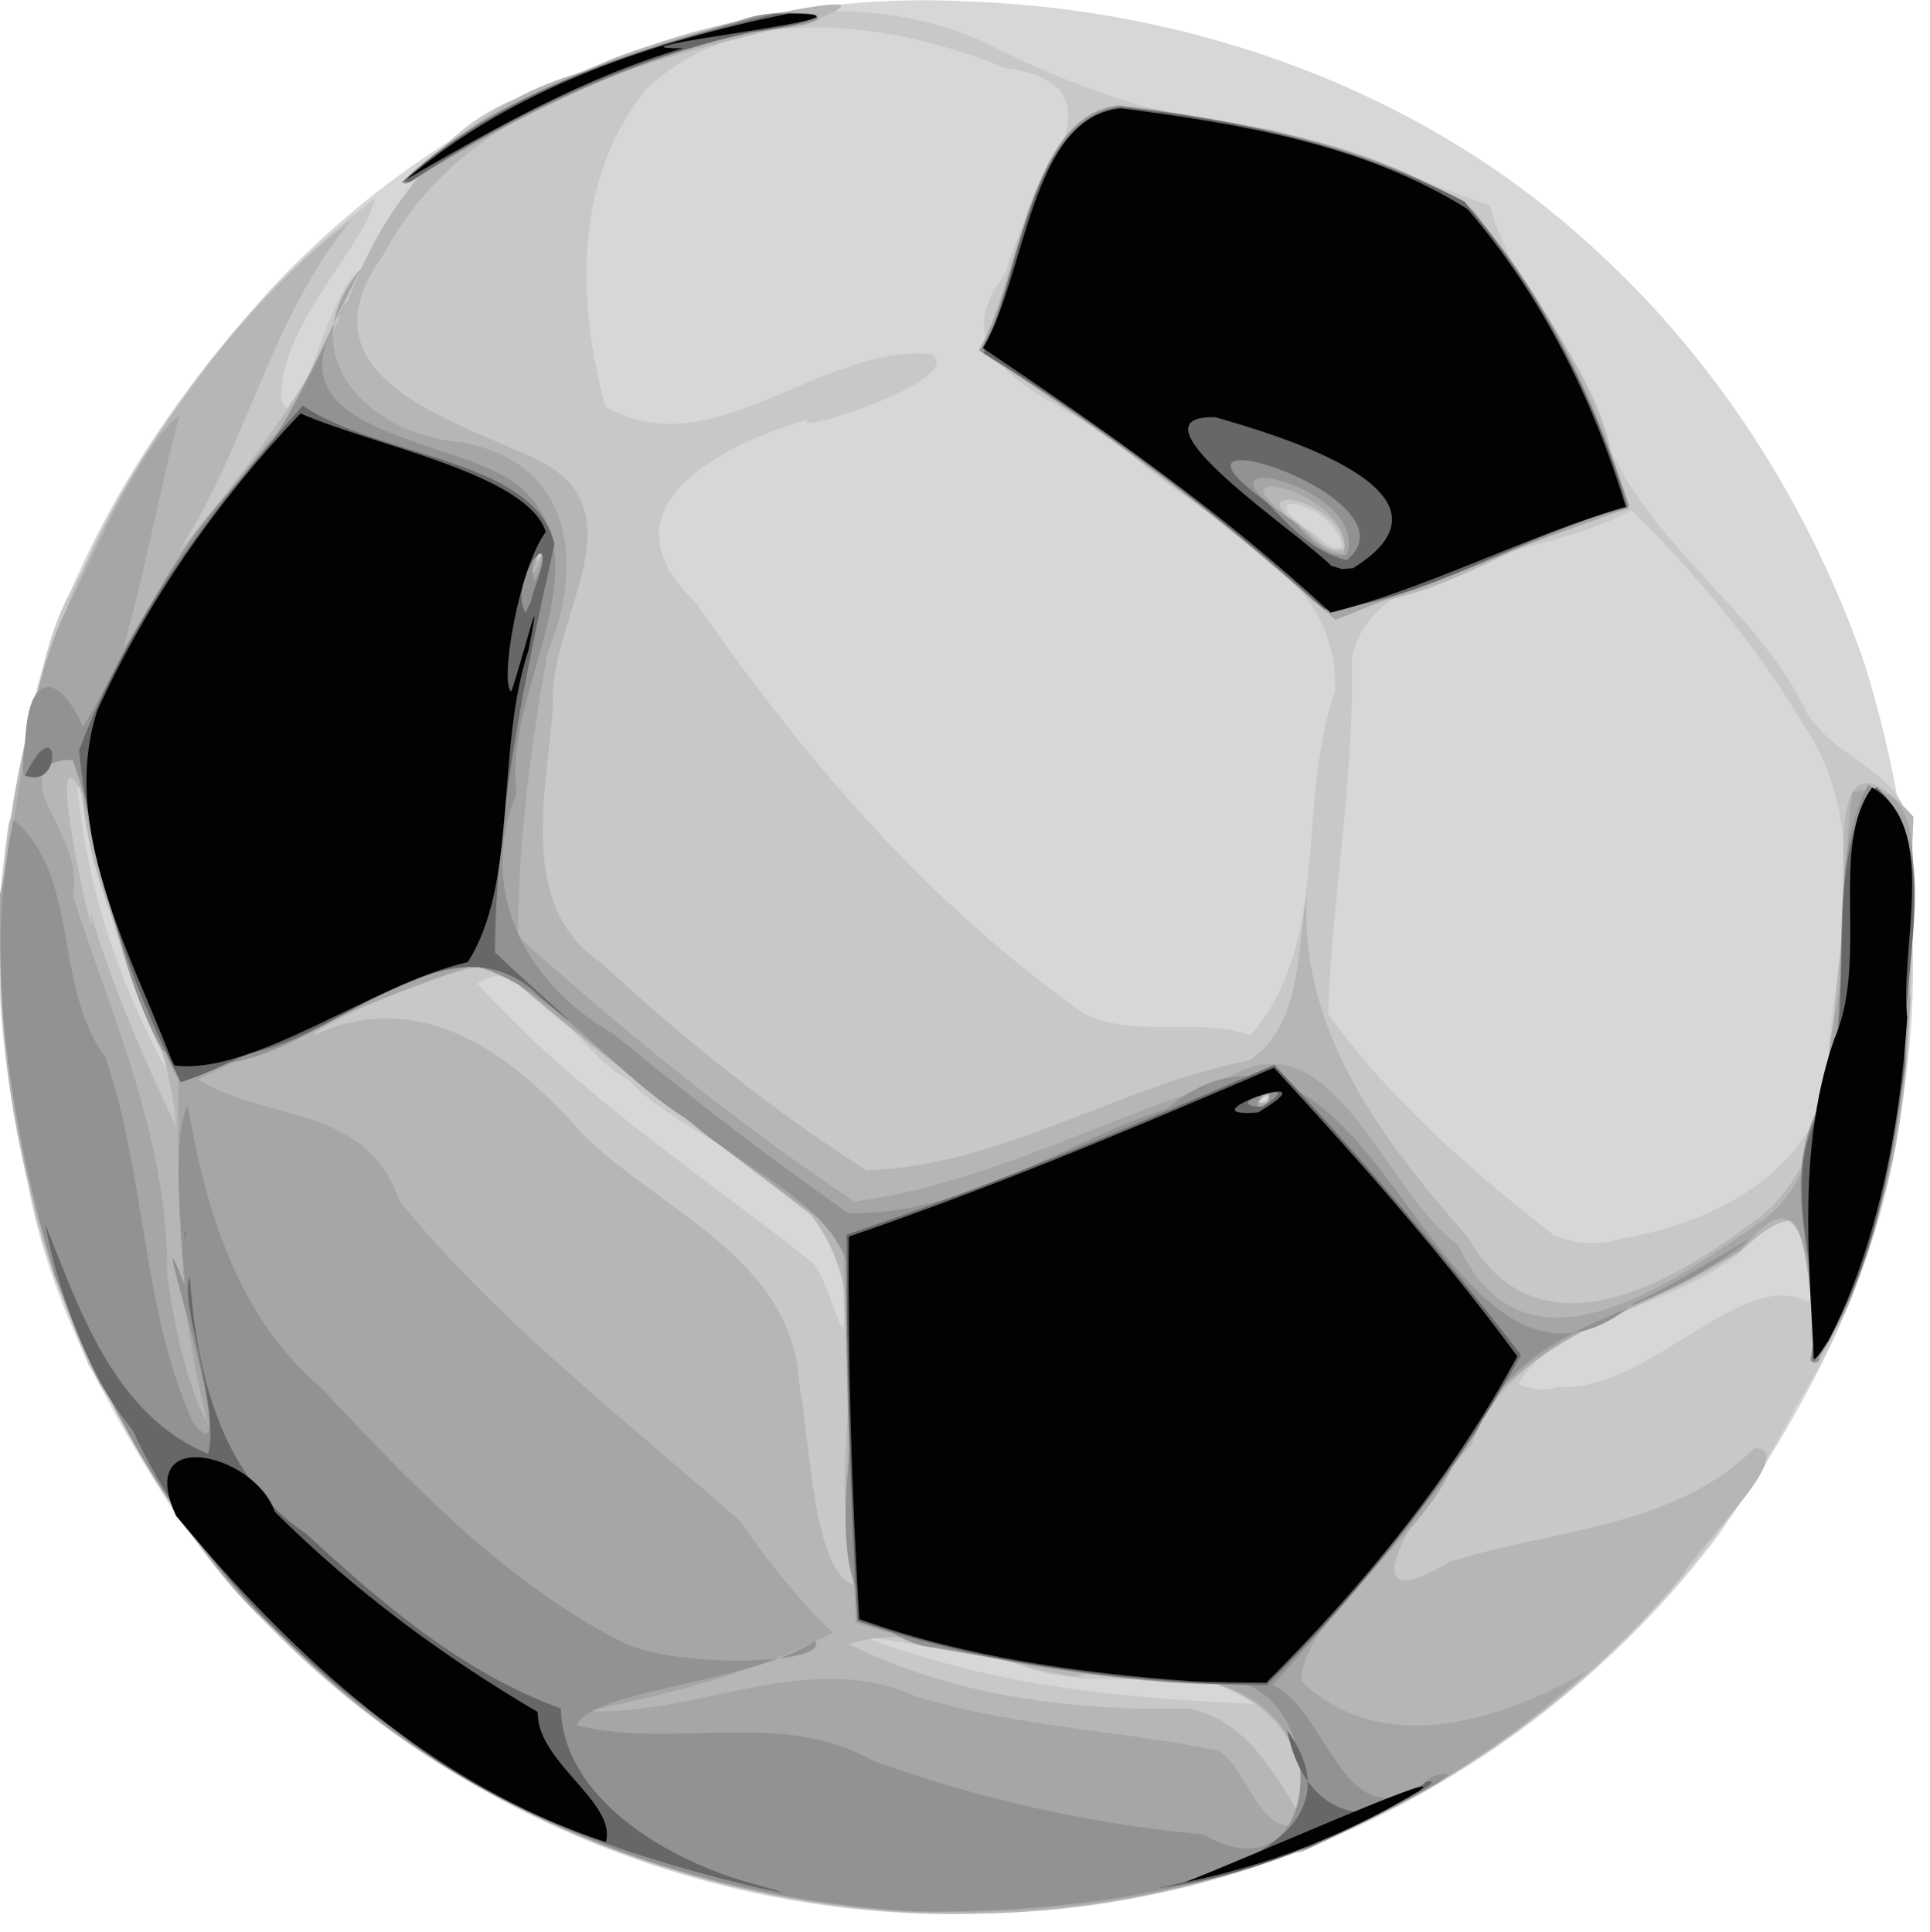 <?xml version="1.0" encoding="UTF-8" standalone="no"?>
<!-- Created with Inkscape (http://www.inkscape.org/) -->

<svg
   xmlns:dc="http://purl.org/dc/elements/1.1/"
   xmlns:cc="http://creativecommons.org/ns#"
   xmlns:rdf="http://www.w3.org/1999/02/22-rdf-syntax-ns#"
   xmlns:svg="http://www.w3.org/2000/svg"
   xmlns="http://www.w3.org/2000/svg"
   xmlns:sodipodi="http://sodipodi.sourceforge.net/DTD/sodipodi-0.dtd"
   xmlns:inkscape="http://www.inkscape.org/namespaces/inkscape"
   version="1.1"
   id="svg2"
   width="71.267"
   height="71.361"
   viewBox="0 0 71.267 71.361"
   sodipodi:docname="ballon.svg"
   inkscape:version="0.92.2 (5c3e80d, 2017-08-06)">
  <defs
     id="defs6" />
  <sodipodi:namedview
     pagecolor="#ffffff"
     bordercolor="#666666"
     borderopacity="1"
     objecttolerance="10"
     gridtolerance="10"
     guidetolerance="10"
     inkscape:pageopacity="0"
     inkscape:pageshadow="2"
     inkscape:window-width="1668"
     inkscape:window-height="1013"
     id="namedview4"
     showgrid="false"
     inkscape:zoom="7.8379227"
     inkscape:cx="27.435987"
     inkscape:cy="33.108943"
     inkscape:window-x="0"
     inkscape:window-y="0"
     inkscape:window-maximized="1"
     inkscape:current-layer="svg2"
     fit-margin-top="0"
     fit-margin-left="0"
     fit-margin-right="0"
     fit-margin-bottom="0" />
  <g
     id="ballon-1"
     transform="matrix(0.034,0,0,0.034,-0.05,-0.052)">
    <path
       style="fill:#d7d7d7;stroke-width:1.333"
       d="M 1014,2080.573 C 686.786,2073.486 365.867,1905.125 183.217,1632.18 115.844,1526.231 54.938,1414.091 31.937,1288.978 0.487,1147.606 -16.266,997.05 21.189,855.746 44.304,651.098 158.797,466.298 294.901,316.367 487.559,108.953 769.842,-12.374 1053.874,3.13 c 245.447,8.866 491.255,96.945 673.996,264.007 136.339,122.259 239.397,283.317 298.94,456.317 49.213,159.07 68.031,327.809 37.768,492.582 -20.673,166.914 -102.928,318.147 -197.585,454.144 -184.874,244.971 -481.371,403.146 -789.449,409.503 -21.168,0.881 -42.361,1.179 -63.545,0.89 z"
       id="path4501-6"
       inkscape:connector-curvature="0" />
    <path
       style="fill:#c8c8c8;stroke-width:1.333"
       d="M 992,2079.327 C 722.404,2065.267 459.637,1948.352 276.502,1748.536 198.199,1673.617 154.449,1574.255 97.651,1484.13 19.493,1301.199 -17.085,1096.101 10.409,898.051 40.208,806.452 36.071,705.314 91.112,621.823 164.002,464.742 269.952,320.451 409.59,216.479 391.127,279.507 307.031,350.45 306.744,435.084 325.081,487.703 355.705,315.964 393.272,294.448 440.546,208.452 486.449,126.322 590.733,99.142 735.957,30.371 906.352,-21.766 1062.593,43.727 c 100.261,50.48 204.204,90.466 317.71,97.523 71.479,18.438 266.805,96.517 239.349,82.433 22.131,92.675 111.861,166.319 131.71,267.898 51.791,110.423 162.241,176.262 213.685,286.651 43.359,62.683 121.544,59.216 110.911,158.155 10.486,202.477 -12.821,417.532 -123.898,592.153 -156.693,312.284 -487.285,526.91 -835.495,548.499 -41.419,3.352 -83.051,4.263 -124.564,2.289 z M 1379.289,1853 c -84.201,-52.907 -194.567,-3.662 -284.686,-49.086 -46.776,-3.858 -232.457,-45.201 -99.791,-5.679 123.53,39.671 256.388,49.708 384.477,54.766 z m 313.639,-344.946 c 98.817,6.734 203.016,-133.333 272.936,-91.601 24.595,-53.892 -31.795,-141.15 -72.19,-56.373 -69.169,60.836 -202.572,71.407 -243.056,145.02 13.112,5.481 28.645,8.227 42.31,2.954 z M 917.081,1404.743 C 908.356,1277.384 758.904,1252.395 683.348,1174.229 633.882,1150.493 570.058,1029.975 520.17,1070.079 c 106.429,117.984 240.267,205.509 364.275,303.246 23.955,31.164 37.541,121.199 32.636,31.418 z m 843.585,-57.37 c 110.154,-18.465 233.306,-83.404 227.075,-212.546 13.052,-114.189 43.054,-245.586 -28.18,-346.671 -50.326,-86.141 -116.051,-162.123 -185.989,-232.824 -93.182,53.76 -281.43,50.894 -304.006,160.975 3.285,129.516 -21.477,257.519 -25.651,386.709 66.711,92.415 155.105,170.15 244.178,239.482 22.52,10.557 48.835,12.306 72.573,4.875 z m -382.75,-150.815 c 2.302,-17.045 -18.619,12.944 0,0 z M 191.849,1174.175 C 137.262,1076.307 94.771,905.873 84.172,835.177 c 6.088,121.591 50.006,247.3 108.924,347.355 l -0.866,-5.798 z m 1167.932,-48.234 c 88.648,-103.083 48.551,-251.972 91.483,-372.838 C 1457.494,621.615 1314.241,570.766 1231.98,497.37 1167.968,434.547 1010.479,407.007 1093.978,297.451 1111.245,214.292 1237.473,94.359 1093.926,75.623 971.804,26.134 807.029,-0.974 703.042,98.912 624.78,194.497 627.562,330.05 659.161,443.296 c 115.933,66.481 231.555,-67.157 353.265,-57.368 44.569,27.404 -161.597,91.837 -132.656,70.919 -95.299,27.463 -230.724,96.44 -122.769,199.164 117.161,169.076 254.315,329.57 423.881,447.716 56.684,25.61 121.022,2.427 178.9,22.214 z m 650.886,-214.53 c -1.698,-14.218 -5.086,11.542 0,0 z M 588.605,604.136 c 6.948,-27.432 -12.588,17.537 0,0 z m 870.729,-8.994 c -7.861,-48.683 -108.435,-66.887 -32.68,-15.018 9.5,4.086 19.356,22.502 32.68,15.018 z"
       id="path4499-7"
       inkscape:connector-curvature="0" />
    <path
       style="fill:#b6b6b6;stroke-width:1.333"
       d="M 982,2078.609 C 678.085,2059.89 380.361,1907.643 202.98,1658.133 128.72,1542.889 59.424,1422.748 32.424,1286.478 -40.762,997.433 20.12,678.022 197.947,438.242 249.949,364.041 311.181,295.689 383.162,240.333 295.064,346.334 269.67,487.145 195.104,601.19 267.377,514.176 337.525,424.512 382.694,320.06 428.2,200.349 518.364,107.893 645.025,76.801 681.276,46.721 1001.448,-23.707 892.671,20.576 719.407,65.498 510.951,103.149 418.762,276.867 c -99.505,136.27 79.107,181.295 171.068,226.295 107.286,57.243 6.261,173.884 12.429,264.469 -7.027,93.266 -39.609,218.954 52.329,279.665 89.237,83.244 185.122,159.587 287.905,225.483 146.858,-4.711 273.968,-91.894 415.516,-119.307 58.919,-38.33 51.996,-125.528 62.711,-179.643 -8.586,148.236 83.674,267.858 174.928,371.648 73.865,130.852 213.799,54.759 302.689,-11.427 102.89,-67.597 86.601,-201.899 103.561,-308.246 10.028,-62.253 -26.123,-253 77.712,-137.04 -6.47,133.569 5.938,273.75 -30.614,406.208 -17.202,46.448 -41.887,179.129 -81.043,161.554 3.188,-54.764 20.428,-185.564 -69.716,-101.279 -98.319,74.312 -250.76,87.311 -298.909,216.203 -42.145,40.834 -150.765,202.425 -23.435,126.705 111.958,-36.084 242.834,-35.994 330.935,-123.652 50.964,0.568 -59.893,104.647 -79.15,139.498 -192.154,230.978 -487.896,369.401 -788.693,366.23 -19.006,0.176 -38.022,-0.32 -56.987,-1.62 z m 434.088,-99.99 c 18.191,-144.741 -138.88,-177.564 -247.079,-156.309 -81.401,-9.135 -163.191,-61.631 -245.461,-34.96 113.832,56.942 242.825,72.507 368.31,70.149 62.261,11.194 95.232,71.348 124.23,121.12 z M 926.197,1685.747 c -27.856,-120.025 37.376,-258.076 -43.76,-364.462 -114.801,-89.251 -233.153,-174.268 -341.748,-271.204 -59.745,-0.189 -208.148,74.061 -197.399,75.42 116.999,-53.58 216.565,23.12 289.913,106.786 84.508,84.493 227.935,135.012 236.059,270.658 12.299,68.086 15.778,205.856 58.985,219.958 -0.649,-12.389 -3.504,-24.692 -2.05,-37.156 z M 192.59,1225 C 183.922,1098.604 99.082,991.913 91.171,864.324 43.856,771.327 111.504,1070.81 99.862,992.674 123.314,1072.858 156.767,1149.676 192.59,1225 Z m 1183.831,-26.533 c 16.101,-19.726 -23.801,5.329 0,0 z M 587.729,608.333 c 21.74,-58.793 -21.332,21.443 0,0 z m 841.329,48 C 1316.795,553.326 1192.038,465.034 1064.276,382.454 c 52.414,-92.244 49.855,-297.303 204.746,-259.686 115.297,18.311 235.028,40.158 333.291,107.251 64.698,89.745 175.534,238.656 148.475,327.175 -107.672,29.572 -204.921,115.724 -321.73,99.139 z m 32.847,-58.429 c -3.313,-59.704 -127.712,-74.463 -38.128,-18.062 9.035,9.218 22.881,24.106 38.128,18.062 z"
       id="path4497-5"
       inkscape:connector-curvature="0" />
    <path
       style="fill:#a6a6a6;stroke-width:1.333"
       d="M 984.667,2077.858 C 733.401,2061.093 485.549,1961.006 308.637,1778.828 216.562,1706.113 173.176,1597.419 109.031,1503.583 29.742,1339.547 -1.292,1153.725 1.431,972.631 26.527,862.799 27.835,746.817 83.084,644.46 114.015,581.072 152.174,492.05 196.569,451.74 171.967,541.382 126.54,791.254 106.888,753.962 166.75,651.665 229.918,552.315 308.561,463.962 c 26.103,-45.044 82.596,-172.963 89.373,-175.257 -86.382,93.466 2.446,185.639 104.802,193.259 123.023,22.245 133.115,134.234 92.976,230.012 C 577.867,813.195 564.37,915.58 564,1018.519 c 115.518,103.767 236.309,202.109 365.653,288.234 138.882,-18.869 264.542,-86.862 396.525,-128.6 119.63,-86.199 176.352,116.266 259.031,175.734 72.601,157.911 232.271,41.03 331.826,-27.415 69.746,-54.772 62.292,-153.404 79.141,-232.82 12.314,-76.445 7.014,-156.564 16.994,-231.289 105.159,-24.817 49.942,157.416 63.112,224.925 -7.884,129.993 -28.122,266.163 -93.416,379.992 -28.596,-32.463 0.183,-218.267 -91.294,-107.287 -114.676,68.113 -263.239,96.958 -314.497,238.68 -38.415,81.077 -160.115,158.923 -162.437,228.781 89.85,86.858 223.307,40.122 310.76,-10.99 -159.07,146.002 -364.922,239.757 -580.833,256.823 -53.072,5.99 -106.587,5.286 -159.898,4.572 z m 432.795,-96.645 c 8.415,-125.69 -80.817,-169.798 -190.219,-156.205 -100.39,-10.358 -199.941,-30.003 -296.192,-60.502 -8.992,-140.177 -9.012,-280.705 -14.257,-421.032 -132.905,-93.528 -258.743,-196.528 -384.647,-299.141 -107.707,36.639 -213.18,79.88 -315.48,129.667 73.925,45.833 184.122,27.849 218.367,131.835 107.359,132.128 243.928,235.859 370.045,347.875 33.062,48.978 91.734,118.257 102.468,120.699 -83.26,43.024 -174.915,65.837 -265.962,85.652 118.425,5.026 237.814,-68.158 353.545,-16.23 106.721,33.04 220.439,37.136 328.228,58.862 34.804,17.73 45.16,99.707 94.104,78.521 z M 227.367,1547.667 C 194.278,1426.6 194.675,1299.859 195.102,1175.356 137.809,1063.536 101.814,941.477 83.791,817.333 -4.296,846.084 94.805,900.414 80.559,973.999 124.029,1110.044 184.548,1240.145 182.926,1386.022 c 7.605,53.659 21.071,121.373 44.441,161.645 z M 1376.709,1199.401 c 14.971,-25.188 -25.522,7.421 0,0 z M 587.924,611.526 c 19.627,-69.846 -25.246,51.216 0,0 z m 863.881,63.313 C 1332.278,565.293 1200.33,470.319 1065.333,380.915 c 48.076,-81.544 52.809,-254.747 151.376,-265.168 129.062,17.377 265.36,39.618 377.166,108.041 84.398,93.566 140.564,209.495 176.669,329.44 -107.343,37.595 -213.184,79.307 -318.74,121.611 z m 8.711,-72.115 c 18.695,-63.559 -162.255,-110.049 -49.334,-32.062 13.759,13.698 28.11,30.907 49.334,32.062 z M 437.342,199.842 C 544.497,98.5 691.191,55.457 829.76,17.523 890.273,7.578 915.69,28.815 840.262,32.849 698.87,59.384 567.692,123.858 447.303,199.464 l -4.404,1.382 z"
       id="path4495-3"
       inkscape:connector-curvature="0" />
    <path
       style="fill:#929292;stroke-width:1.333"
       d="M 997.333,2077.776 C 741.18,2063.792 488.299,1963.462 307.834,1778.036 193.761,1671.961 118.023,1530.882 61.007,1387.757 15.429,1227.853 -18.187,1057.941 15.994,892.333 c 72.879,58.916 42.764,180.6 99.733,257.025 44.485,129.024 38.902,270.834 94.918,396.471 62.846,84.295 -60.958,-281.257 -8.101,-147.124 -3.748,-59.873 -15.574,-157.651 2.736,-197.172 19.141,113.288 53.81,230.067 144.653,307.147 97.364,104.067 198.877,210.749 327.043,276.364 58.585,29.773 227.682,24.489 209.501,-0.912 -69.848,45.337 -243.439,53.142 -258.775,91.496 105.768,26.534 221.549,-18.467 321.62,38.373 115.719,41.901 236.82,68.847 359.36,80.206 121.902,71.046 138.925,-126.659 45.676,-163.543 -119.383,3.703 -232.963,-22.061 -350.749,-41.383 -142.514,-39.004 -53.259,-230.899 -82.884,-339.002 37.413,-126.93 -96.08,-162.805 -171.637,-232.101 -79.525,-48.181 -145.823,-143.33 -229.339,-166.567 -117.683,0.774 -239.48,153.508 -342.121,90.481 C 123.788,1045.129 117.108,929.682 80.635,827.521 42.733,820.977 18.278,882.109 28.717,808.906 31.655,729.617 65.142,731.509 91.546,790.83 145.093,703.093 183.882,602.925 258.596,527.189 300.688,506.528 402.951,269.289 372.3,341.87 c -86.554,131.689 119.867,133.401 190.261,185.391 102.017,82.575 -16.338,225.487 0.04,335.505 -43.665,107.584 10.392,207.751 104.866,261.636 82.632,68.058 167.572,133.345 255.14,194.936 124.82,2.87 231.408,-75.762 346.286,-113.488 115.698,-95.708 201.155,23.106 264.979,110.851 61.921,83.577 138.668,188.77 243.935,99.064 40.51,-15.526 190.965,-112.815 88.612,-42.941 -88.341,59.852 -218.068,71.74 -260.169,182.238 -65.066,99.131 -143.921,188.085 -222.319,276.692 63.564,31.422 77.71,178.154 172.143,99.824 91.328,-26.183 -202.342,112.047 -135.726,77.449 -134.433,51.536 -279.631,70.365 -423.014,68.748 z m 382.414,-878.657 c 4.49,-31.872 -29.837,19.709 0,0 z M 581.681,633 c 30.898,-50.899 -10.875,-55.382 0,0 z M 1968.464,1475 c 13.542,-92.991 -40.045,-186.18 11.387,-277.116 39.445,-108.732 0.443,-250.195 50.634,-343.863 89.045,53.662 31.911,201.433 41.218,295.095 -12.864,112.256 -34.304,229.066 -93.992,326.334 0.415,10.025 -14.111,6.653 -9.246,-0.45 z M 1427.89,653.82 C 1316.193,552.093 1192.942,463.898 1065.929,382.428 c 46.998,-82.298 52.333,-255.439 151.811,-265.851 130.126,16.78 267.76,39.876 379.585,110.178 80.908,93.537 135.144,207.107 173.341,323.964 -108.924,32.422 -226.629,104.951 -330.231,113.988 -4.182,-3.629 -8.364,-7.258 -12.546,-10.888 z m 35.986,-49.35 c 27.991,-75.788 -192.101,-125.311 -57.381,-36.116 15.581,15.836 32.272,38.512 57.381,36.116 z M 438.667,198.909 C 541.771,99.511 684.817,60.852 817.572,19.895 858.334,9.146 938.871,21.2 850.404,30.074 702.898,55.752 567.055,124.206 441.002,201.066 Z"
       id="path4493-5"
       inkscape:connector-curvature="0" />
    <path
       style="fill:#676767;stroke-width:1.333"
       d="M 827.333,2052.752 C 684.526,2018.424 541.931,1971.699 426.376,1877.562 309.561,1793.286 206.188,1686.092 145.25,1554.598 93.84,1492.721 62.055,1393.587 50.223,1329.991 c 37.579,94.529 75.406,208.513 177.468,250.834 12.7,-53.303 -32.304,-163.793 -20.076,-192.988 7.211,105.255 33.409,217.724 126.704,280.043 82.173,75.752 169.833,150.752 276.303,189.53 2.305,96.94 113.509,162.398 199.062,187.582 9.264,2.87 73.744,19.749 17.649,7.76 z m 428.831,0.025 c 83.037,-14.925 219.276,-68.146 143.294,-171.493 16.495,85.026 85.017,119.613 151.44,55.451 39.202,-5.234 -144.831,77.036 -118.284,66.828 -56.391,23.749 -115.481,42.231 -176.451,49.214 z m 65.169,-222.202 c -131.612,-6.507 -263.639,-25.287 -388.612,-68.296 -8.087,-139.711 -12.193,-279.66 -11.928,-419.607 158.109,-52.971 311.794,-118.032 464.648,-184.402 94.139,100.747 183.439,205.997 267.892,314.985 -73.324,132.661 -169.091,251.936 -276.247,358.743 -18.589,-0.267 -37.172,-0.848 -55.753,-1.424 z m 50.673,-626.702 c 57.927,-35.892 -53.796,-1.953 0,0 z m 597.808,267.793 c 13.633,-89.757 -39.679,-180.07 10.018,-267.95 42.615,-107.67 -3.622,-269.797 59.461,-347.313 72.334,64.196 25.786,206.234 31.148,301.694 -15.604,110.343 -33.901,229.386 -98.624,321.876 l -1.901,-1.671 z M 201.771,1342 c 1.234,-15.461 0.638,18 0,0 z m -3.998,-165 C 140.31,1064.728 100.997,942.594 87.204,817.026 140.082,676.224 230.837,553.458 330.329,442.145 c 80.961,55.952 252.003,57.658 273.345,150.2 -32.264,145.887 -63.594,293.453 -64.645,443.52 26.848,26.387 129.354,116.278 50.304,49.474 -95.953,-95.656 -213.934,42.41 -317.248,60.1 -24.351,11.441 -48.555,23.525 -74.313,31.561 z M 581.272,643.088 c 32.352,-87.13 -30.042,-10.586 -9.026,24.11 l 5.475,-11.173 z M 28.857,843.804 c 36.501,-75.7 41.998,16.821 0,0 z M 1435.808,659.815 C 1322.254,557.682 1199.879,465.241 1069.78,385.185 c 38.361,-85.494 51.144,-256.473 149.368,-267.493 128.488,13.923 257.449,42.423 372.667,102.753 81.713,96.608 141.869,210.998 177.23,332.384 -110.213,26.49 -225.519,105.562 -329.322,109.975 z m 28.127,-49.782 c 83.746,-67.66 -232.902,-168.16 -86.735,-62.998 24.435,25.88 50.731,54.276 86.735,62.998 z M 440,198.171 C 550.696,96.86 699.777,52.067 842.136,16.876 936.628,11.323 862.531,31.972 818.039,36.198 685.569,65.345 561.007,123.904 448.472,197.893 l -4.447,1.636 z"
       id="path4491-6"
       inkscape:connector-curvature="0" />
    <path
       style="fill:#020202;stroke-width:1.333"
       d="m 1288.131,2046.091 c 63.091,-23.83 295.235,-127.517 254.446,-99.18 -78.161,47.547 -164.71,81.34 -254.446,99.18 z m -628.684,-43.567 c -189.72,-62.602 -341.572,-203.778 -466.72,-354.345 -45.738,-99.041 85.241,-68.508 107.286,-4.424 85.045,84.662 182.085,156.78 285.488,217.445 -1.364,54.277 86.376,98.373 73.946,141.324 z M 1296,1827.899 c -122.342,-8.97 -245.377,-25.995 -361.32,-67.603 -8.317,-138.331 -12.538,-276.935 -11.347,-415.52 156.753,-53.665 309.638,-117.815 461.685,-183.443 92.539,100.6 183.339,203.175 264.315,313.441 -71.194,131.876 -166.929,249.03 -272.667,354.642 -26.892,-0.22 -53.796,-0.287 -80.667,-1.517 z m 71.716,-617.893 c 90.779,-54.348 -88.125,6.603 0,0 z M 1971.273,1473 c -6.274,-116.074 -16.133,-231.909 22.613,-343.625 37.658,-85.742 -6.225,-208.942 40.894,-272.422 73.237,42.834 29.652,172.18 38.001,250.004 -7.488,119.468 -33.65,251.333 -85.964,351.784 -0.853,-0.293 -17.322,29.535 -15.544,14.258 z M 187.634,1152.333 C 142.099,1034.859 65.909,898.959 107.262,772.956 161.735,653.994 237.558,545.22 327.819,450.667 c 82.164,35.663 245.694,65.476 266.446,128.541 -29.83,40.47 -50.431,165.829 -37.473,173.375 12.255,-35.101 36.81,-135.137 18.61,-44.583 -35.699,107.306 -10.801,252.827 -65.892,338.57 -103.483,24.094 -232.881,123.337 -318.579,112.33 l -2.549,-5.074 z M 1446.604,667 C 1330.437,559.116 1200.277,467.832 1068.882,379.681 c 47.459,-80.279 51.615,-250.959 149.87,-260.503 129.076,16.546 265.696,39.405 376.452,109.437 80.428,93.33 136.162,205.94 172.046,323.289 -107.909,31.68 -217.391,89.521 -320.645,115.096 z m 24.135,-48.182 c 132.468,-81.924 -80.761,-144.386 -149.406,-164.113 -102.067,-2.415 91.036,125.717 126.003,161.431 l 11.423,3.508 z M 442.667,196.385 C 559.399,96.629 710.226,46.633 858.281,16.273 991.825,17.401 633.45,55.399 743.504,53.875 636.379,85.198 537.316,141.41 442.667,196.385 Z"
       id="path4489-2"
       inkscape:connector-curvature="0" />
  </g>
</svg>
